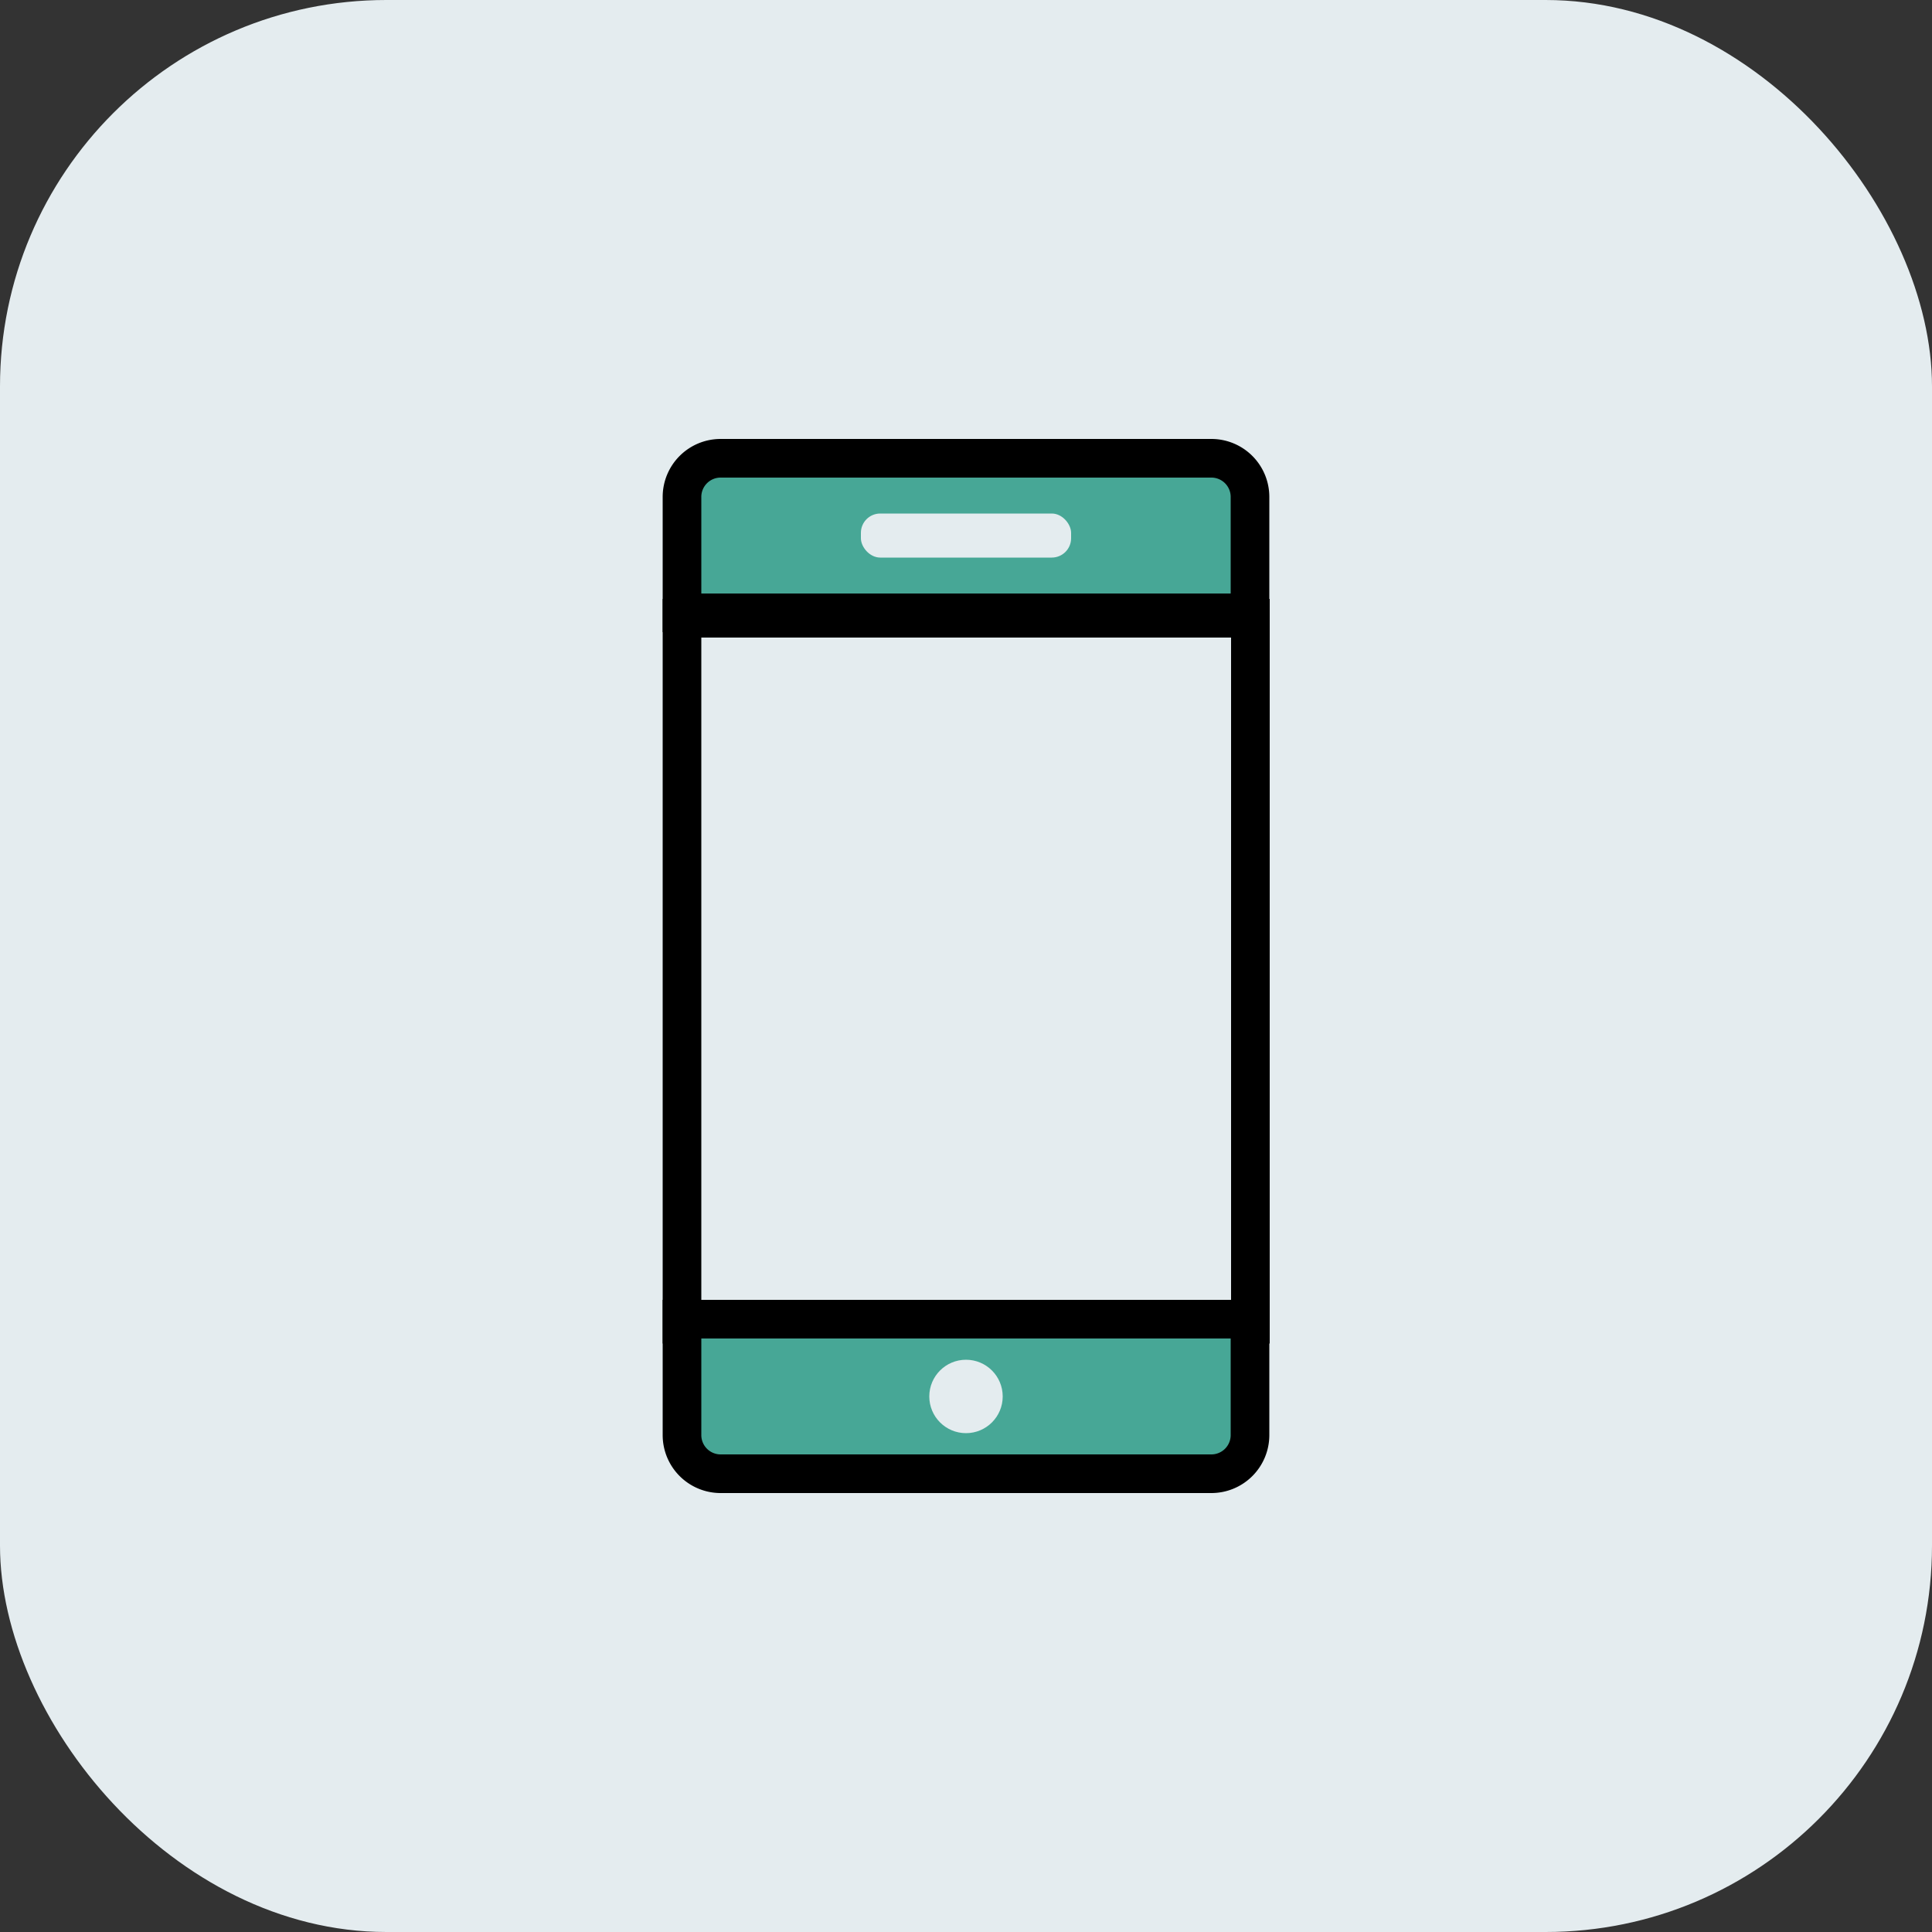 <svg id="Layer_1" data-name="Layer 1" xmlns="http://www.w3.org/2000/svg" viewBox="0 0 50 50"><rect x="0" y="0" width="50" height="50" fill="#333333" stroke="none"/><defs><style>.cls-1{fill:#e4ecef;}.cls-2{fill:none;}.cls-2,.cls-3{stroke:#000;stroke-miterlimit:10;}.cls-3{fill:#47a796;}</style></defs><rect id="Rectangle_443" data-name="Rectangle 443" class="cls-1" width="50" height="50" rx="10"/><rect class="cls-2" x="17.65" y="16" width="14.71" height="18.27"/><path class="cls-3" d="M18.65,11.86h12.7a1,1,0,0,1,1,1v3a0,0,0,0,1,0,0H17.65a0,0,0,0,1,0,0v-3A1,1,0,0,1,18.65,11.86Z"/><path class="cls-3" d="M18.65,34.14h12.7a1,1,0,0,1,1,1v3a0,0,0,0,1,0,0H17.65a0,0,0,0,1,0,0v-3A1,1,0,0,1,18.65,34.14Z" transform="translate(50 72.28) rotate(180)"/><circle class="cls-1" cx="25" cy="36.14" r="0.95"/><rect class="cls-1" x="22.28" y="13.29" width="5.44" height="1.14" rx="0.5"/></svg>